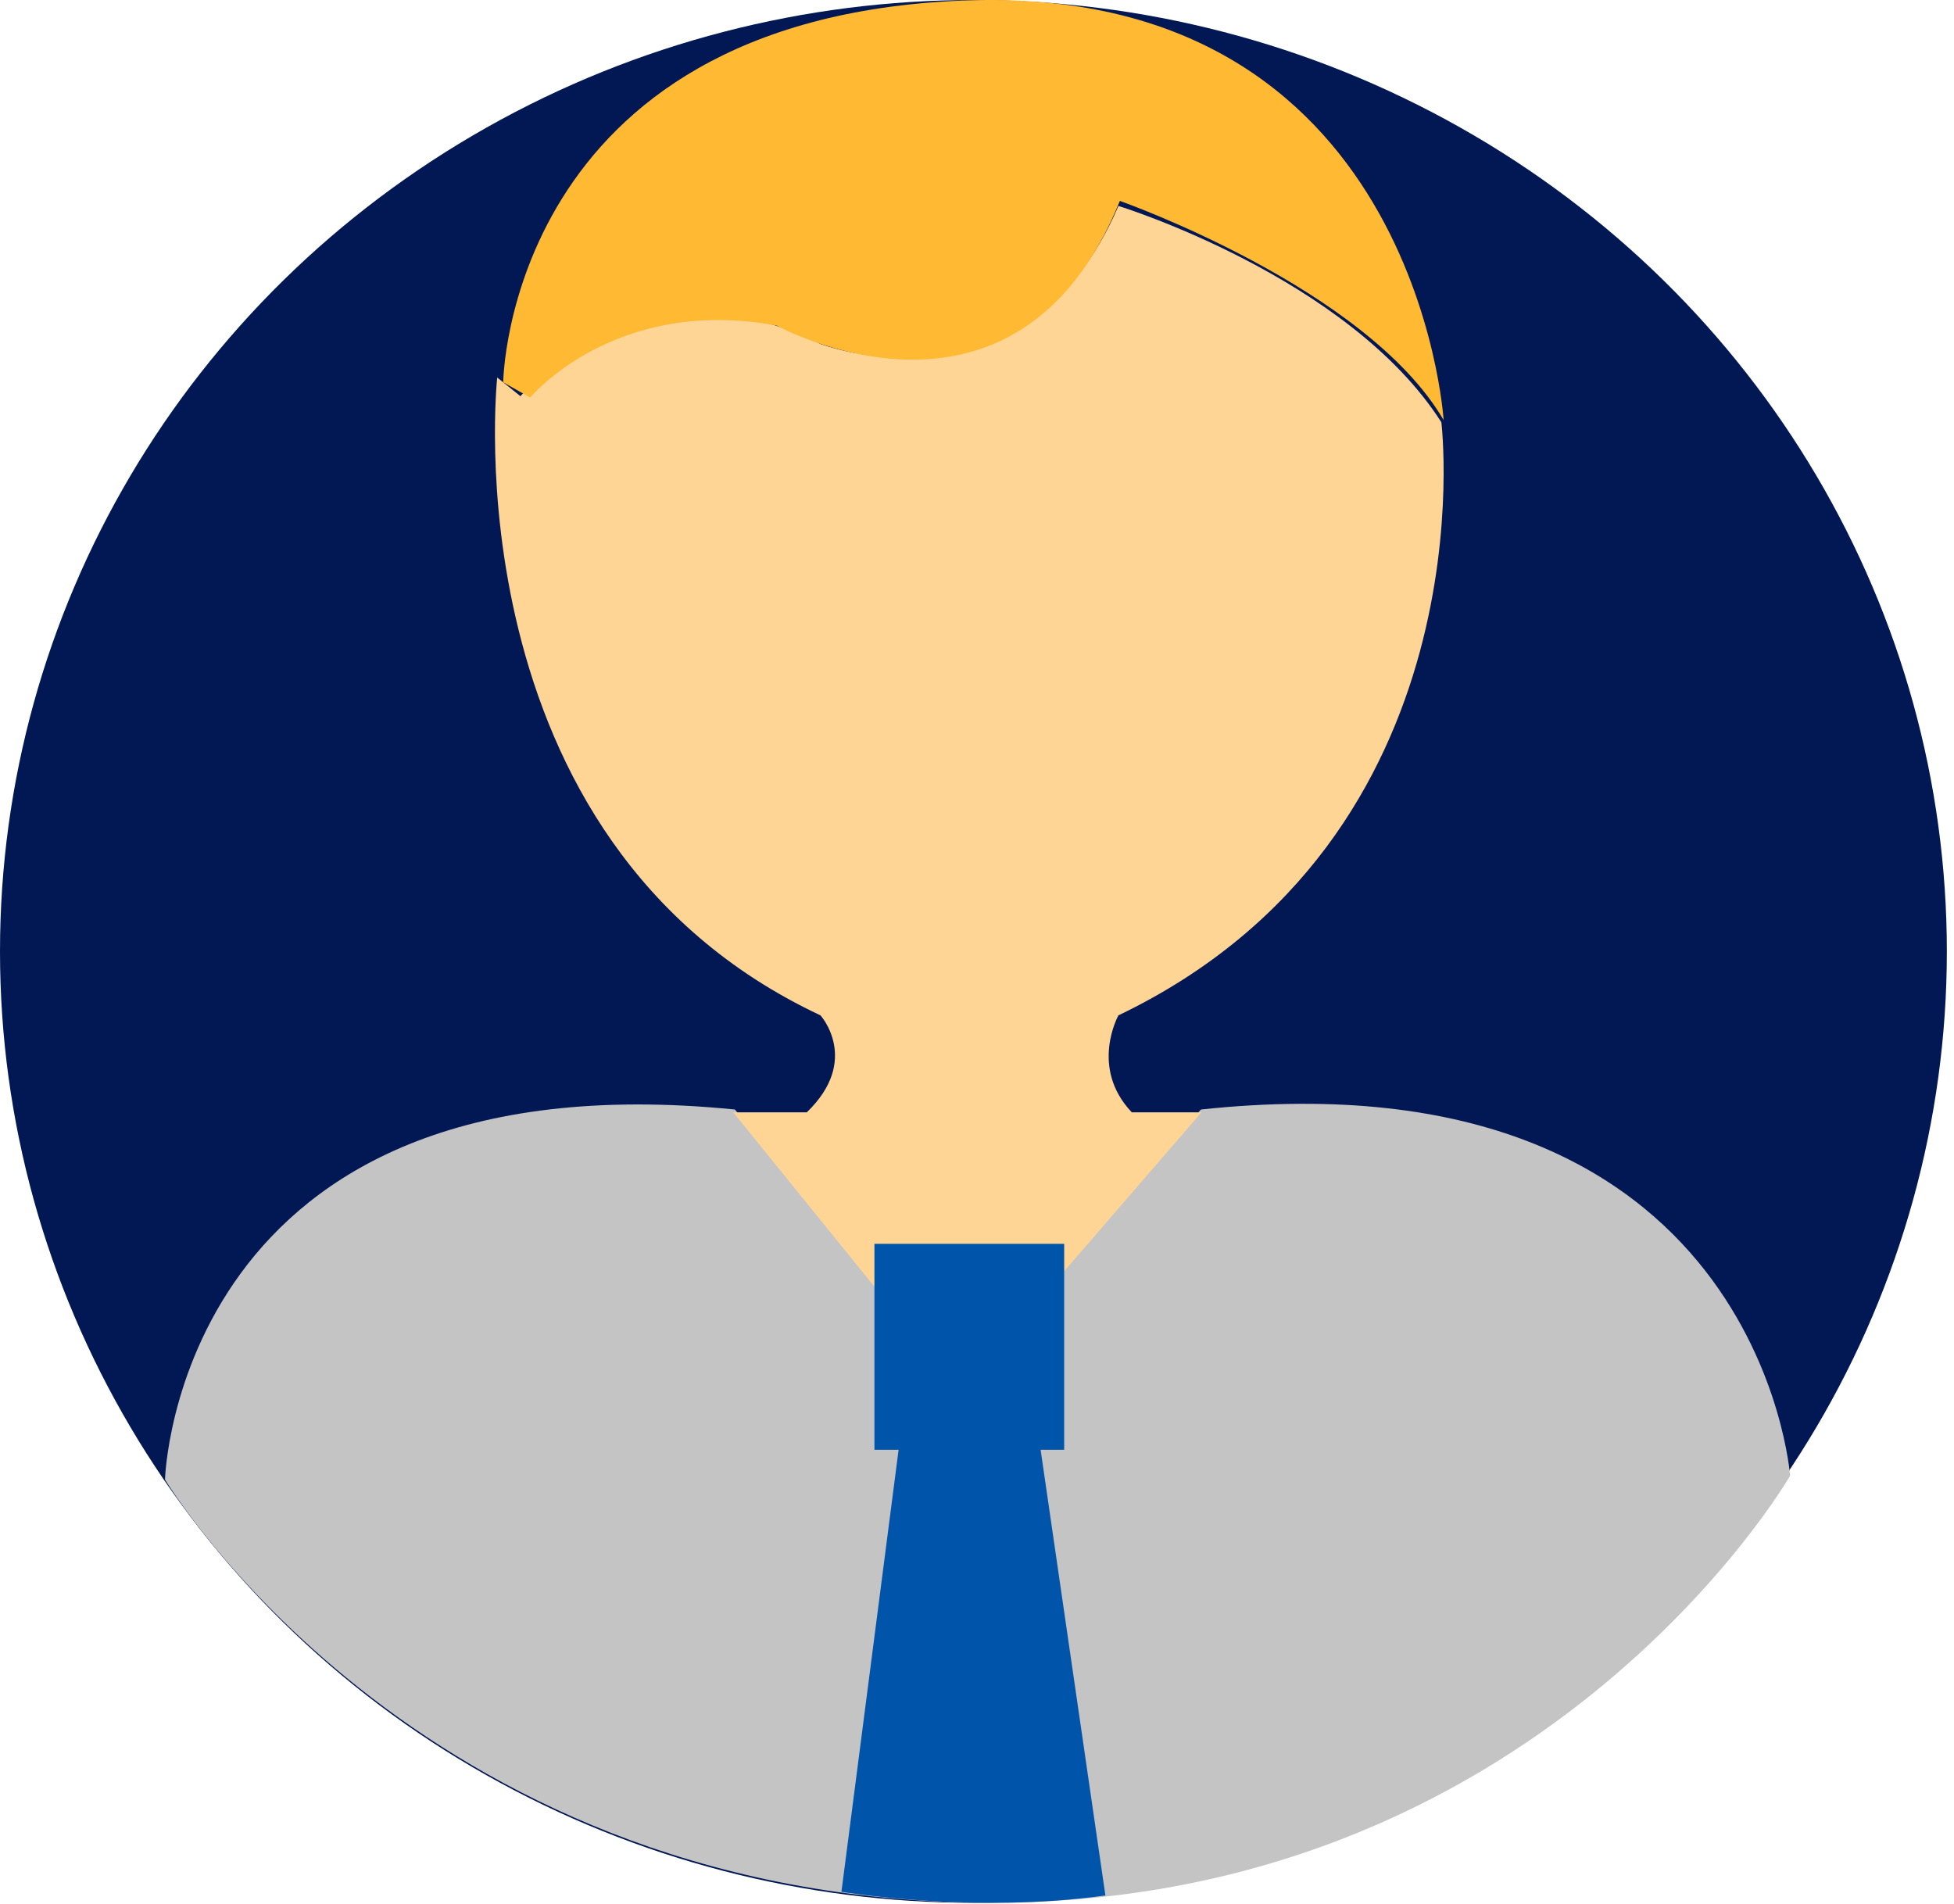 <svg width="195" height="190" viewBox="0 0 195 190" fill="none" xmlns="http://www.w3.org/2000/svg">
<ellipse cx="97.143" cy="94.945" rx="97.143" ry="94.945" fill="#021855"/>
<path d="M16.465 147.647C16.465 147.647 17.618 105.148 73.343 110.723L96.017 138.599L119.844 110.723C175.569 104.776 178.644 147.275 178.644 147.275C178.644 147.275 153.572 190.729 97.36 189.877C41.148 189.025 16.465 147.647 16.465 147.647Z" fill="#C4C4C4"/>
<path d="M81.881 101.327C44.601 83.832 49.62 37.674 49.62 37.674L51.937 39.535C51.937 39.535 64.294 25.39 81.881 34.324C81.881 34.324 102.347 42.141 111.614 20.551C111.614 20.551 134.574 27.623 143.841 42.141C143.841 42.141 148.861 83.46 111.614 101.327C111.614 101.327 108.702 106.539 112.949 111.005H119.9L95.782 138.924L73.176 111.005H80.513C85.919 105.794 81.881 101.327 81.881 101.327Z" fill="#FFD595"/>
<path d="M95.989 0.059C50.602 1.945 50.218 38.152 50.218 38.152L52.91 39.671C52.91 39.671 61.372 29.477 77.526 32.495C77.526 32.495 101.374 45.695 111.759 20.049C111.759 20.049 136.375 28.723 144.067 41.924C144.067 41.924 141.375 -1.827 95.989 0.059Z" fill="#FFB932"/>
<rect x="87.264" y="124.127" width="18.935" height="20.551" fill="#0054AA"/>
<path d="M89.782 143.856H103.729L110.314 189.157C97.143 190.999 83.971 188.789 83.971 188.789L89.782 143.856Z" fill="#0054AA"/>
</svg>
